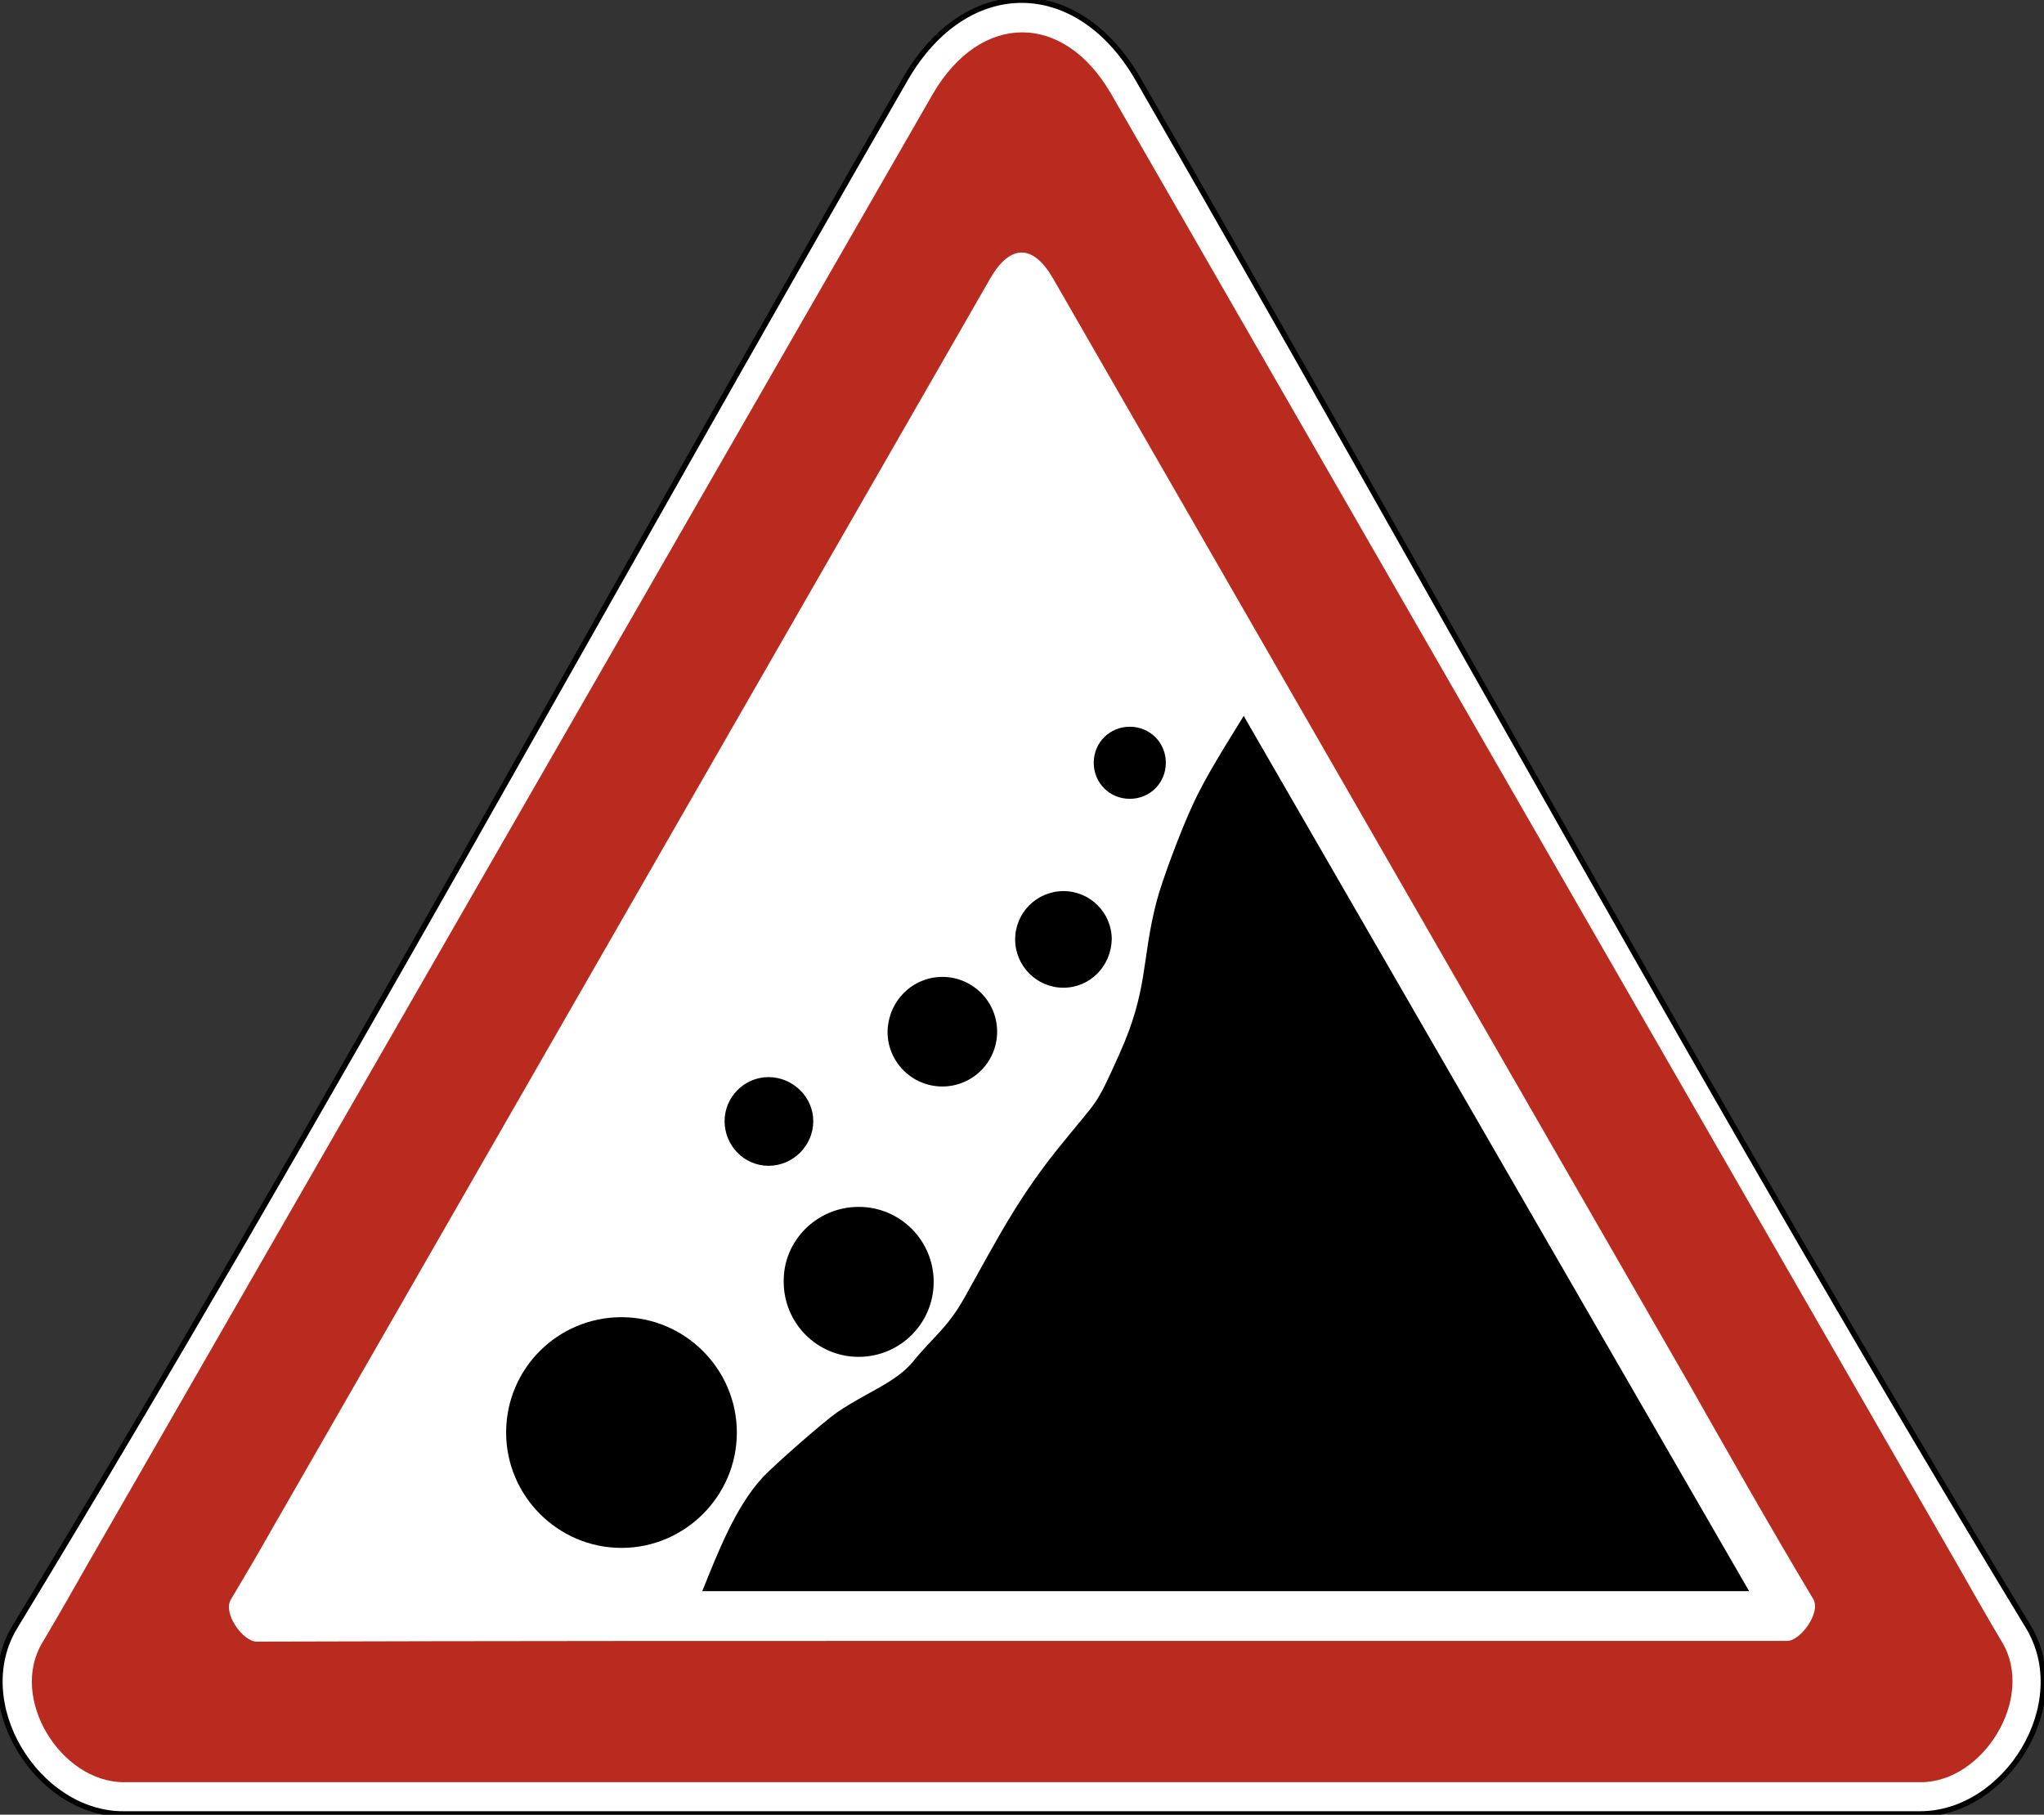 <?xml version="1.0" encoding="utf-8"?>
<svg version="1.1"
	 xmlns="http://www.w3.org/2000/svg"
	 x="0px" y="0px" viewBox="0 0 283.5 251.7" enable-background="new 0 0 283.5 251.7" xml:space="preserve">
<rect x="0" y="0" width="283.5" height="251.7" fill="#333333" stroke="none"/>
<g>
	
		<path fill-rule="evenodd" clip-rule="evenodd" fill="#FFFFFF" stroke="#000000" stroke-width="0.75" stroke-miterlimit="22.926" d="
		M157.8,10.9c41,71.1,81,144.7,123.5,214.7c6.5,10.7-3,26-15,26c-83.1,0-166.1,0-249.2,0c-12,0-21.5-15.4-15-26
		C44.6,155.6,84.6,82,125.6,10.9C134-3.6,149.4-3.6,157.8,10.9L157.8,10.9z"/>
	<path fill-rule="evenodd" clip-rule="evenodd" fill="#B92B1E" d="M129.4,13L12.3,216.7c-2.1,3.7-4.2,7.4-6.4,11.1
		c-4.7,7.7,2.5,19.4,11.3,19.4h249.2c8.7,0,15.9-11.7,11.3-19.4c-2.2-3.7-4.3-7.4-6.4-11.1L154.1,13C147.5,1.6,136,1.7,129.4,13
		L129.4,13z M135.2,227.6h112.7c1.8,0,4.7-3.9,3.6-5.8c-5.7-9.5-12.1-20.8-17.6-30.5L146.1,38.7c-2.8-4.9-6-4.9-8.8,0L37.6,212.3
		c-1.8,3.2-3.7,6.4-5.6,9.6c-1.1,1.9,1.7,5.8,3.6,5.8C68.8,227.6,102,227.6,135.2,227.6L135.2,227.6z"/>
	<path fill-rule="evenodd" clip-rule="evenodd" d="M172.5,99.3l70.1,121.4H97.4c2-4.9,4.5-11.6,8.4-15.8c1.6-1.7,8.3-7.6,10.3-9
		c4.1-2.8,8.1-4.1,10.5-7c3.1-3.8,4.9-4.7,7.5-9.5c4.3-7.7,7.3-13.6,13.3-20.9c5-6.2,4.5-4.8,7.9-12.4c4-8.9,3-12.9,5.1-21
		c0.8-3.1,3.5-10.2,5-13.4C167.2,107.7,170.3,102.9,172.5,99.3L172.5,99.3z M86.2,182.7c8.8,0,16,7.2,16,16c0,8.8-7.2,16-16,16
		c-8.8,0-16-7.2-16-16C70.2,189.8,77.4,182.7,86.2,182.7L86.2,182.7z M119.1,167.4c5.8,0,10.4,4.7,10.4,10.4
		c0,5.8-4.7,10.4-10.4,10.4c-5.8,0-10.4-4.7-10.4-10.4C108.6,172.1,113.3,167.4,119.1,167.4L119.1,167.4z M106.6,149.4
		c3.4,0,6.2,2.8,6.2,6.1c0,3.4-2.8,6.2-6.2,6.2c-3.4,0-6.1-2.8-6.1-6.2C100.5,152.2,103.2,149.4,106.6,149.4L106.6,149.4z
		 M130.7,135.5c4.2,0,7.6,3.4,7.6,7.6c0,4.2-3.4,7.6-7.6,7.6c-4.2,0-7.6-3.4-7.6-7.6C123.2,138.8,126.6,135.5,130.7,135.5
		L130.7,135.5z M147.5,137c-3.7,0-6.7-3-6.7-6.7c0-3.7,3-6.7,6.7-6.7c3.7,0,6.7,3,6.7,6.7C154.1,134,151.2,137,147.5,137L147.5,137z
		 M156.7,100.8c2.8,0,5,2.2,5,5c0,2.8-2.2,5-5,5c-2.8,0-5-2.2-5-5C151.7,103,153.9,100.8,156.7,100.8L156.7,100.8z"/>
</g>
</svg>
